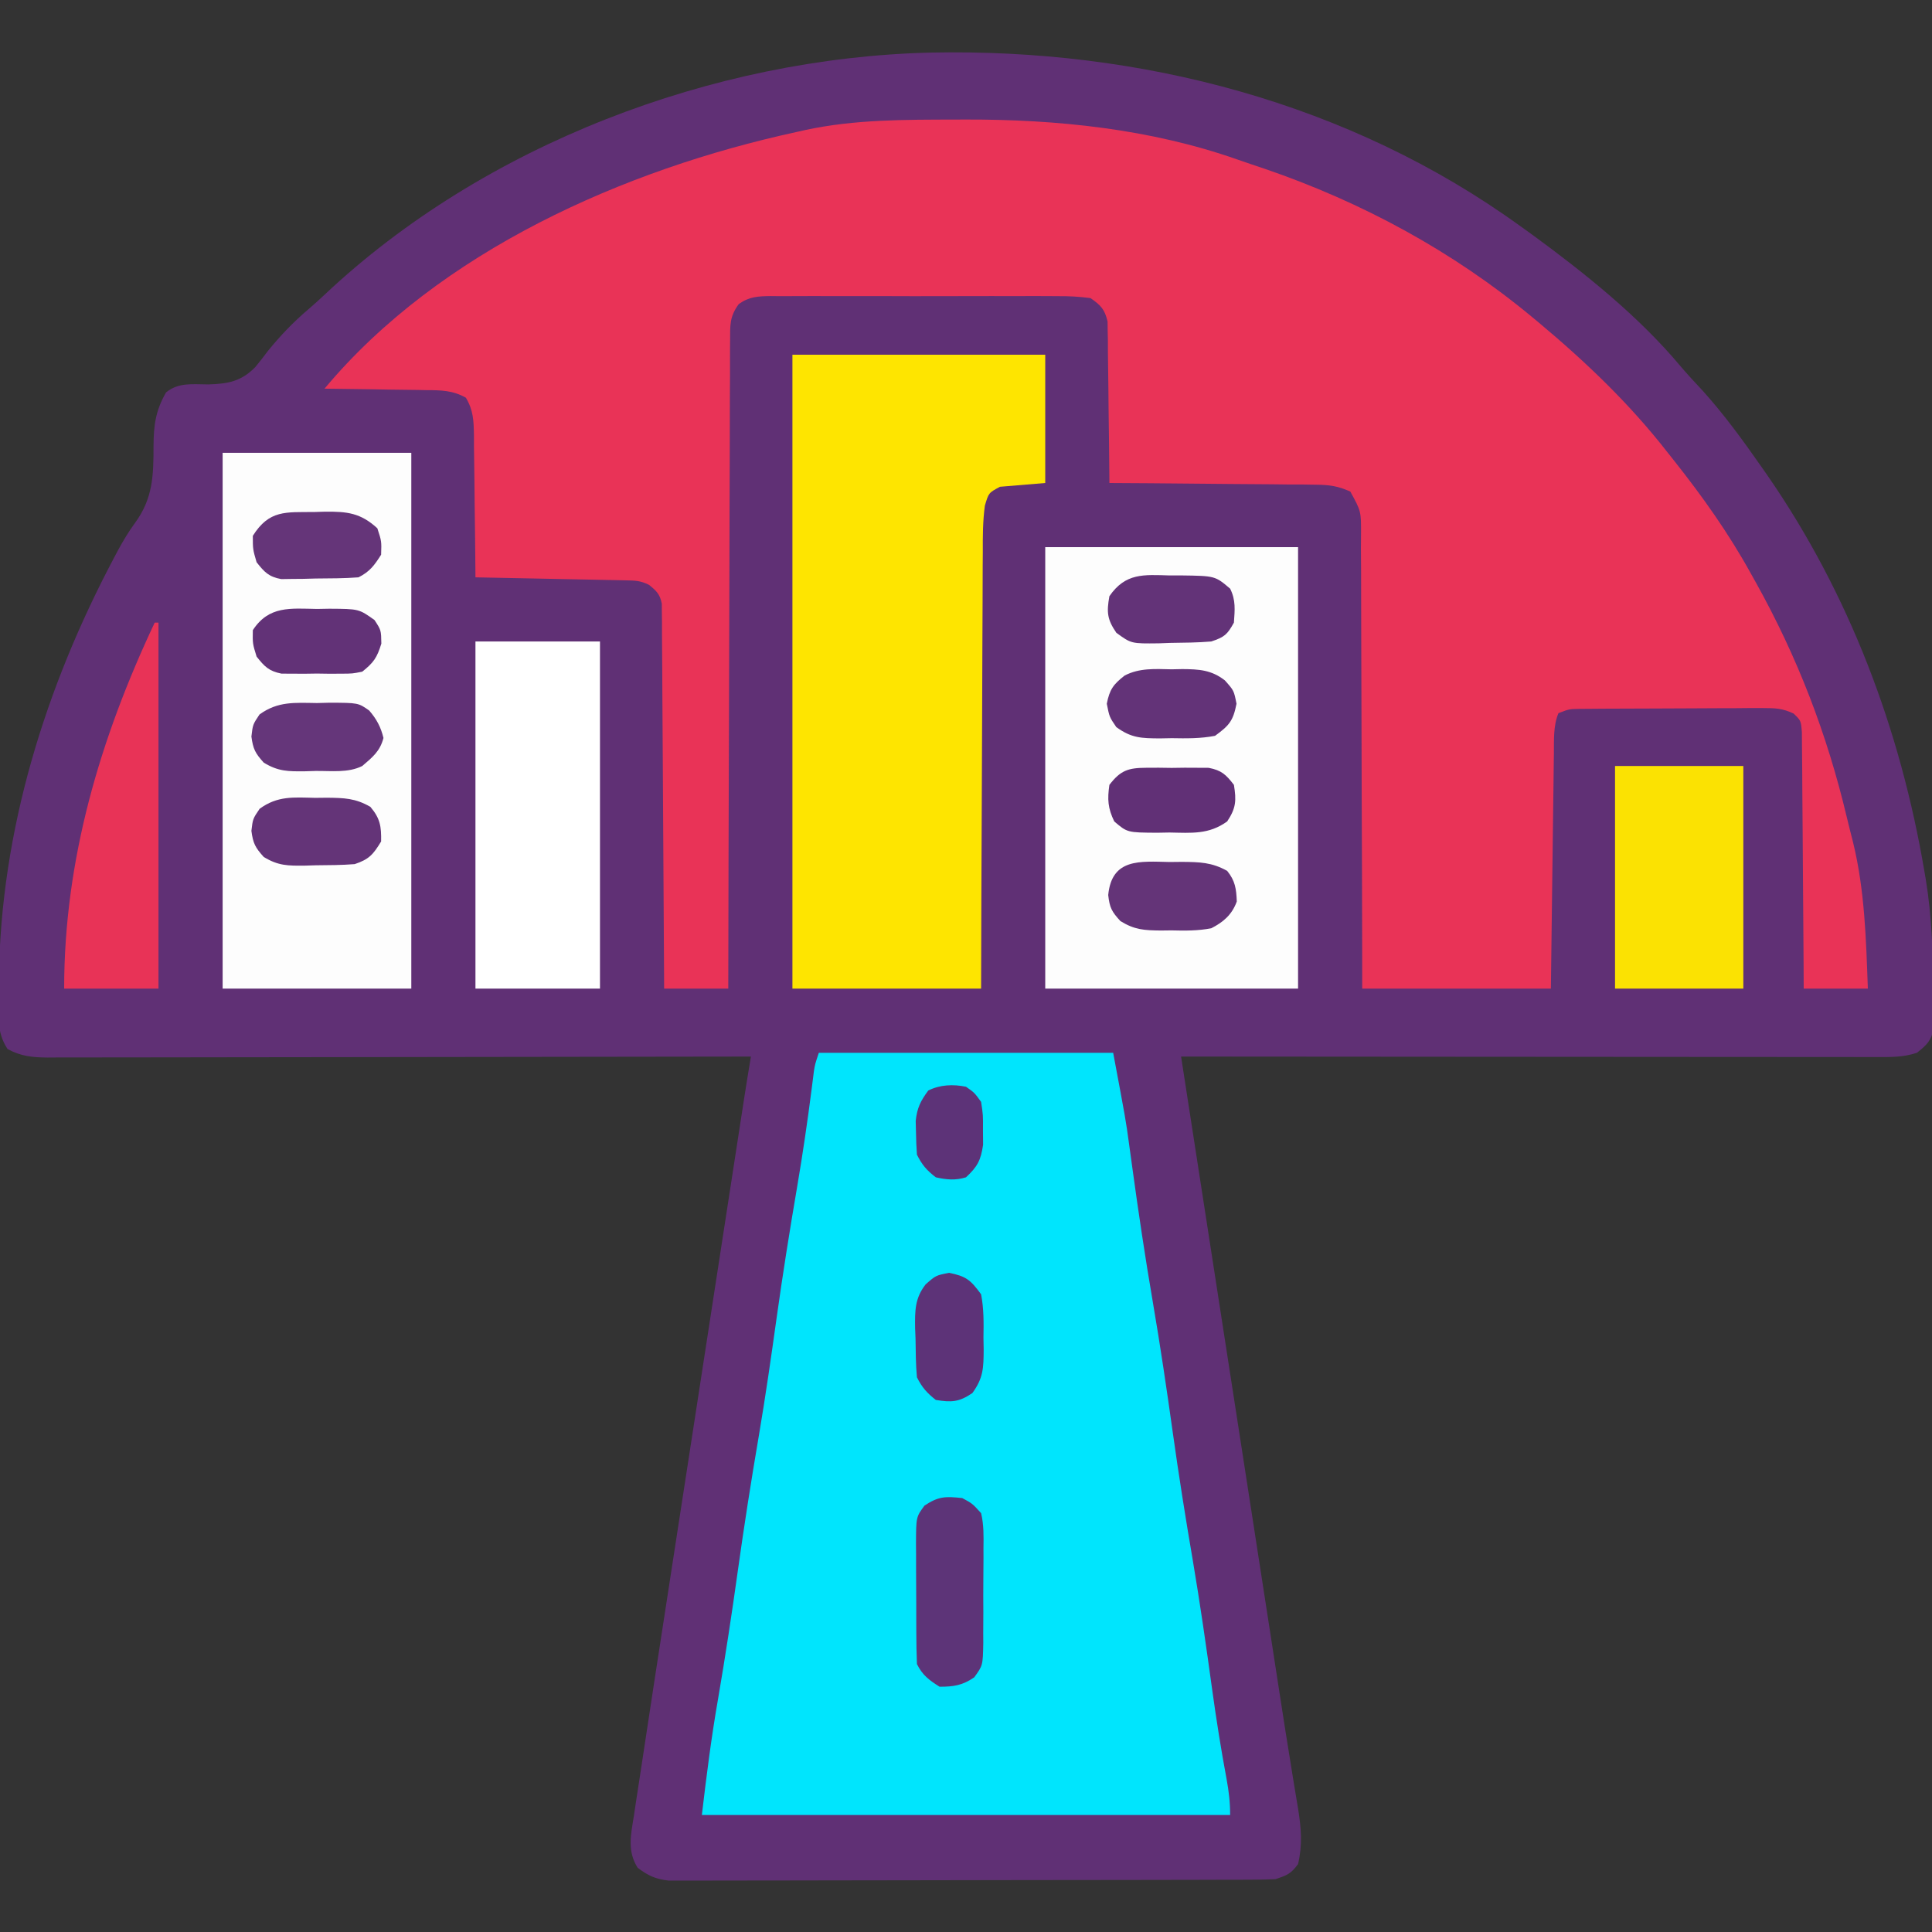 <?xml version="1.0" encoding="UTF-8"?>
<svg version="1.1" xmlns="http://www.w3.org/2000/svg" width="512" height="512">
<rect width="100%" height="100%" fill="#333333" stroke="none"/>
<path d="M0 0 C55.467 -1.158 111.134 13.209 156.466 46.062 C157.494 46.798 158.521 47.534 159.58 48.292 C173.42 58.435 187.731 69.862 198.775 83.062 C200.685 85.32 202.699 87.462 204.716 89.625 C210.5 96.055 215.527 102.975 220.466 110.062 C220.912 110.7 221.358 111.337 221.818 111.994 C243.599 143.479 257.105 179.426 263.466 217.062 C263.585 217.751 263.703 218.44 263.826 219.15 C265.422 228.847 265.714 238.559 265.841 248.375 C265.88 250.156 265.88 250.156 265.92 251.974 C265.923 253.093 265.925 254.211 265.927 255.363 C265.935 256.365 265.944 257.367 265.952 258.399 C265.332 261.797 264.143 262.946 261.466 265.062 C257.857 266.265 254.572 266.197 250.816 266.182 C250.03 266.183 249.243 266.184 248.433 266.185 C245.789 266.187 243.145 266.181 240.501 266.176 C238.609 266.175 236.717 266.175 234.825 266.176 C229.68 266.176 224.536 266.17 219.392 266.163 C214.019 266.157 208.645 266.157 203.272 266.155 C193.094 266.152 182.915 266.144 172.737 266.134 C161.15 266.123 149.564 266.117 137.978 266.112 C114.141 266.102 90.303 266.084 66.466 266.062 C66.607 266.971 66.748 267.88 66.892 268.816 C70.332 291.049 73.772 313.281 77.211 335.513 C78.875 346.265 80.538 357.017 82.202 367.769 C83.654 377.153 85.105 386.537 86.557 395.921 C87.324 400.878 88.091 405.835 88.858 410.793 C89.005 411.744 89.152 412.695 89.304 413.675 C89.595 415.558 89.887 417.442 90.179 419.326 C90.87 423.791 91.559 428.255 92.246 432.72 C93.399 440.221 94.566 447.719 95.795 455.208 C95.99 456.417 96.186 457.626 96.387 458.872 C96.737 461.033 97.096 463.192 97.464 465.35 C98.303 470.569 98.665 474.888 97.466 480.062 C95.571 482.647 94.578 483.025 91.466 484.062 C89.284 484.16 87.098 484.197 84.913 484.202 C84.244 484.205 83.576 484.208 82.887 484.211 C80.641 484.22 78.396 484.222 76.15 484.223 C74.542 484.228 72.934 484.233 71.326 484.238 C66.954 484.251 62.582 484.258 58.21 484.262 C55.48 484.265 52.749 484.269 50.019 484.274 C41.477 484.287 32.936 484.297 24.394 484.301 C14.53 484.305 4.667 484.323 -5.197 484.352 C-12.82 484.374 -20.442 484.384 -28.064 484.385 C-32.617 484.386 -37.171 484.392 -41.725 484.41 C-46.008 484.426 -50.29 484.428 -54.573 484.42 C-56.145 484.419 -57.717 484.423 -59.288 484.433 C-61.435 484.446 -63.58 484.44 -65.727 484.43 C-66.927 484.431 -68.128 484.432 -69.366 484.434 C-72.861 484.024 -74.731 483.152 -77.534 481.062 C-80.366 476.641 -79.345 472.284 -78.558 467.359 C-78.349 465.95 -78.349 465.95 -78.136 464.512 C-77.616 461.026 -77.074 457.544 -76.534 454.062 C-76.199 451.862 -75.867 449.662 -75.535 447.462 C-73.916 436.731 -72.264 426.004 -70.608 415.278 C-69.834 410.255 -69.061 405.231 -68.288 400.208 C-66.993 391.796 -65.697 383.385 -64.399 374.973 C-62.571 363.115 -60.744 351.255 -58.919 339.396 C-57.65 331.155 -56.38 322.914 -55.111 314.672 C-54.804 312.68 -54.497 310.689 -54.19 308.697 C-53.318 303.032 -52.445 297.368 -51.571 291.703 C-51.307 289.99 -51.043 288.277 -50.779 286.563 C-50.419 284.224 -50.058 281.884 -49.697 279.545 C-49.593 278.869 -49.489 278.194 -49.382 277.497 C-48.792 273.681 -48.176 269.87 -47.534 266.062 C-48.519 266.064 -49.504 266.066 -50.518 266.068 C-74.471 266.112 -98.423 266.145 -122.376 266.166 C-133.959 266.176 -145.542 266.19 -157.125 266.213 C-167.22 266.233 -177.314 266.246 -187.409 266.25 C-192.755 266.253 -198.101 266.259 -203.447 266.273 C-208.478 266.287 -213.508 266.291 -218.539 266.288 C-220.387 266.289 -222.234 266.293 -224.082 266.3 C-226.602 266.31 -229.123 266.308 -231.643 266.303 C-232.742 266.311 -232.742 266.311 -233.863 266.32 C-237.845 266.297 -241.016 265.997 -244.534 264.062 C-247.684 259.337 -246.873 254.372 -246.846 248.812 C-246.841 247.598 -246.835 246.384 -246.829 245.133 C-246.314 206.119 -234.521 168.234 -216.346 133.937 C-215.857 133.012 -215.857 133.012 -215.358 132.069 C-213.949 129.463 -212.494 127.008 -210.737 124.621 C-206.002 118.138 -205.846 112.088 -205.846 104.28 C-205.82 98.769 -205.307 94.889 -202.534 90.062 C-199.211 87.323 -195.434 87.929 -191.284 87.937 C-186.117 87.77 -182.662 87.164 -178.909 83.375 C-177.744 81.969 -176.614 80.533 -175.534 79.062 C-172.157 74.925 -168.788 71.397 -164.729 67.953 C-163.279 66.704 -161.856 65.422 -160.463 64.109 C-118.225 24.372 -57.652 1.411 0 0 Z " fill="#603075" transform="translate(246.534,13.938)"/>
<path d="M0 0 C0.893 -0.004 1.785 -0.008 2.705 -0.011 C26.936 -0.063 51.679 2.48 74.651 10.556 C77.065 11.401 79.489 12.21 81.914 13.023 C107.689 21.847 131.817 34.883 152.812 52.312 C153.41 52.809 154.008 53.305 154.624 53.816 C167.186 64.327 178.732 75.356 188.812 88.312 C189.309 88.938 189.805 89.563 190.317 90.208 C197.96 99.836 204.868 109.55 210.812 120.312 C211.458 121.464 211.458 121.464 212.116 122.639 C223.174 142.493 230.987 162.787 236.234 184.891 C236.769 187.129 237.333 189.357 237.906 191.586 C241.002 204.318 241.341 217.278 241.812 230.312 C236.202 230.312 230.593 230.312 224.812 230.312 C224.803 228.177 224.794 226.042 224.784 223.843 C224.75 216.794 224.695 209.745 224.629 202.696 C224.589 198.422 224.557 194.148 224.542 189.873 C224.526 185.749 224.492 181.626 224.444 177.502 C224.429 175.928 224.421 174.353 224.421 172.779 C224.418 170.575 224.391 168.374 224.358 166.171 C224.35 164.916 224.341 163.661 224.331 162.369 C224.083 159.282 224.083 159.282 222.131 157.406 C219.297 156.069 217.306 155.945 214.174 155.956 C213.042 155.953 211.911 155.95 210.746 155.947 C208.921 155.965 208.921 155.965 207.059 155.984 C205.806 155.986 204.554 155.988 203.263 155.99 C200.616 155.997 197.97 156.009 195.323 156.031 C191.931 156.06 188.539 156.07 185.147 156.075 C181.909 156.08 178.671 156.095 175.434 156.109 C173.605 156.116 173.605 156.116 171.74 156.122 C170.612 156.132 169.484 156.141 168.322 156.151 C167.328 156.158 166.334 156.165 165.31 156.172 C162.682 156.21 162.682 156.21 159.812 157.312 C158.405 160.731 158.654 164.454 158.607 168.101 C158.597 168.774 158.587 169.448 158.577 170.142 C158.546 172.36 158.521 174.578 158.496 176.797 C158.476 178.338 158.455 179.879 158.433 181.421 C158.378 185.471 158.329 189.522 158.28 193.573 C158.221 198.436 158.155 203.3 158.09 208.163 C157.992 215.546 157.903 222.929 157.812 230.312 C141.312 230.312 124.812 230.312 107.812 230.312 C107.808 226.426 107.804 222.539 107.8 218.534 C107.783 205.71 107.739 192.886 107.68 180.061 C107.646 172.284 107.62 164.507 107.617 156.729 C107.614 149.951 107.593 143.172 107.552 136.394 C107.531 132.805 107.518 129.215 107.526 125.626 C107.535 121.619 107.505 117.614 107.472 113.608 C107.481 112.417 107.489 111.225 107.498 109.997 C107.533 103.815 107.533 103.815 104.657 98.578 C101.426 97.141 99.179 96.796 95.645 96.767 C94.424 96.747 93.203 96.727 91.946 96.707 C90.637 96.706 89.329 96.704 87.98 96.703 C86.62 96.688 85.259 96.671 83.899 96.653 C80.33 96.609 76.761 96.589 73.192 96.574 C69.545 96.555 65.899 96.513 62.252 96.473 C55.106 96.397 47.959 96.347 40.812 96.312 C40.807 95.48 40.807 95.48 40.801 94.631 C40.76 88.856 40.69 83.081 40.605 77.306 C40.577 75.151 40.556 72.996 40.542 70.84 C40.52 67.742 40.473 64.645 40.422 61.547 C40.42 60.101 40.42 60.101 40.418 58.627 C40.398 57.726 40.379 56.825 40.358 55.897 C40.35 55.107 40.341 54.316 40.331 53.502 C39.568 50.279 38.537 49.206 35.812 47.312 C32.776 46.918 30.104 46.765 27.068 46.795 C25.746 46.784 25.746 46.784 24.396 46.774 C21.483 46.756 18.57 46.768 15.656 46.781 C13.631 46.779 11.606 46.775 9.581 46.77 C5.338 46.764 1.095 46.772 -3.149 46.791 C-8.59 46.814 -14.03 46.801 -19.471 46.777 C-23.653 46.762 -27.834 46.767 -32.015 46.777 C-34.021 46.78 -36.028 46.777 -38.034 46.767 C-40.838 46.757 -43.64 46.773 -46.443 46.795 C-47.274 46.787 -48.104 46.779 -48.959 46.77 C-52.311 46.82 -54.627 46.913 -57.399 48.889 C-59.859 52.222 -59.695 54.466 -59.706 58.589 C-59.714 59.323 -59.721 60.058 -59.729 60.814 C-59.75 63.276 -59.741 65.737 -59.733 68.198 C-59.742 69.962 -59.753 71.726 -59.765 73.491 C-59.793 78.282 -59.796 83.072 -59.795 87.863 C-59.798 92.87 -59.824 97.876 -59.847 102.882 C-59.888 112.363 -59.908 121.843 -59.921 131.324 C-59.937 142.117 -59.975 152.91 -60.016 163.703 C-60.098 185.906 -60.151 208.109 -60.188 230.312 C-65.797 230.312 -71.407 230.312 -77.188 230.312 C-77.193 229.016 -77.199 227.72 -77.205 226.384 C-77.262 214.186 -77.335 201.987 -77.423 189.788 C-77.468 183.516 -77.507 177.244 -77.534 170.972 C-77.56 164.923 -77.6 158.873 -77.651 152.824 C-77.667 150.513 -77.679 148.201 -77.685 145.89 C-77.695 142.66 -77.723 139.43 -77.755 136.2 C-77.754 135.238 -77.752 134.277 -77.751 133.286 C-77.763 132.407 -77.776 131.527 -77.789 130.622 C-77.793 129.857 -77.798 129.093 -77.803 128.306 C-78.291 125.777 -79.209 124.911 -81.188 123.312 C-83.493 122.16 -84.886 122.159 -87.454 122.107 C-88.334 122.087 -89.215 122.067 -90.123 122.047 C-91.075 122.03 -92.027 122.013 -93.008 121.996 C-93.982 121.975 -94.955 121.955 -95.959 121.933 C-99.077 121.868 -102.195 121.809 -105.312 121.75 C-107.423 121.707 -109.534 121.663 -111.645 121.619 C-116.825 121.512 -122.006 121.41 -127.188 121.312 C-127.193 120.48 -127.193 120.48 -127.199 119.631 C-127.24 113.856 -127.31 108.081 -127.395 102.306 C-127.423 100.151 -127.444 97.996 -127.458 95.84 C-127.48 92.742 -127.527 89.645 -127.578 86.547 C-127.579 85.583 -127.581 84.62 -127.582 83.627 C-127.667 79.74 -127.725 77.096 -129.723 73.711 C-133.171 71.754 -136.369 71.709 -140.234 71.703 C-141.006 71.687 -141.777 71.67 -142.571 71.653 C-145.027 71.605 -147.482 71.583 -149.938 71.562 C-151.605 71.534 -153.273 71.504 -154.941 71.473 C-159.023 71.399 -163.105 71.349 -167.188 71.312 C-136.702 34.807 -87.606 13.187 -42.188 3.312 C-41.385 3.132 -40.582 2.951 -39.754 2.765 C-26.639 -0.059 -13.352 0.031 0 0 Z " fill="#E93357" transform="translate(253.188,31.688)"/>
<path d="M0 0 C25.74 0 51.48 0 78 0 C81.369 17.966 81.369 17.966 82.211 24.164 C82.403 25.551 82.595 26.938 82.787 28.324 C82.883 29.025 82.978 29.725 83.077 30.447 C84.703 42.332 86.474 54.176 88.5 66 C90.478 77.555 92.192 89.13 93.812 100.739 C95.397 112.068 97.189 123.347 99.121 134.624 C101.034 145.916 102.655 157.242 104.213 168.588 C105.319 176.579 106.565 184.523 108.054 192.453 C108.657 195.726 109 198.654 109 202 C62.8 202 16.6 202 -31 202 C-29.777 191.601 -28.492 181.407 -26.688 171.125 C-24.771 159.94 -23.066 148.739 -21.5 137.5 C-19.814 125.413 -17.934 113.378 -15.875 101.348 C-14.125 91.014 -12.637 80.654 -11.19 70.274 C-9.564 58.644 -7.723 47.069 -5.743 35.493 C-4.279 26.869 -3.003 18.235 -1.9 9.557 C-1.741 8.317 -1.741 8.317 -1.578 7.051 C-1.445 5.978 -1.445 5.978 -1.31 4.884 C-1 3 -1 3 0 0 Z " fill="#00E5FD" transform="translate(217,279)"/>
<path d="M0 0 C22.11 0 44.22 0 67 0 C67 11.22 67 22.44 67 34 C61.06 34.495 61.06 34.495 55 35 C52.005 36.606 52.005 36.606 51 40 C50.444 44.113 50.436 48.172 50.454 52.318 C50.444 53.567 50.433 54.816 50.423 56.103 C50.398 59.52 50.392 62.937 50.392 66.354 C50.389 69.928 50.364 73.502 50.341 77.076 C50.3 83.84 50.28 90.605 50.267 97.369 C50.251 105.072 50.212 112.774 50.172 120.477 C50.09 136.318 50.038 152.159 50 168 C33.5 168 17 168 0 168 C0 112.56 0 57.12 0 0 Z " fill="#FEE500" transform="translate(210,94)"/>
<path d="M0 0 C22.11 0 44.22 0 67 0 C67 38.61 67 77.22 67 117 C44.89 117 22.78 117 0 117 C0 78.39 0 39.78 0 0 Z " fill="#FDFDFD" transform="translate(277,145)"/>
<path d="M0 0 C16.5 0 33 0 50 0 C50 46.86 50 93.72 50 142 C33.5 142 17 142 0 142 C0 95.14 0 48.28 0 0 Z " fill="#FDFDFD" transform="translate(59,120)"/>
<path d="M0 0 C10.89 0 21.78 0 33 0 C33 30.36 33 60.72 33 92 C22.11 92 11.22 92 0 92 C0 61.64 0 31.28 0 0 Z " fill="#FFFFFF" transform="translate(126,170)"/>
<path d="M0 0 C11.22 0 22.44 0 34 0 C34 19.47 34 38.94 34 59 C22.78 59 11.56 59 0 59 C0 39.53 0 20.06 0 0 Z " fill="#FBE202" transform="translate(428,203)"/>
<path d="M0 0 C0.33 0 0.66 0 1 0 C1 32.01 1 64.02 1 97 C-7.25 97 -15.5 97 -24 97 C-24 62.813 -14.468 30.686 0 0 Z " fill="#E83357" transform="translate(41,165)"/>
<path d="M0 0 C2.687 1.447 2.687 1.447 5 4 C5.736 7.071 5.677 10.073 5.629 13.219 C5.631 14.114 5.634 15.009 5.636 15.931 C5.635 17.82 5.622 19.71 5.597 21.599 C5.563 24.49 5.576 27.378 5.596 30.27 C5.589 32.107 5.579 33.944 5.566 35.781 C5.571 36.645 5.576 37.509 5.581 38.398 C5.465 44.359 5.465 44.359 3.179 47.514 C0.055 49.645 -2.234 50 -6 50 C-8.802 48.234 -10.515 46.97 -12 44 C-12.111 41.203 -12.164 38.431 -12.168 35.633 C-12.171 34.802 -12.175 33.971 -12.178 33.114 C-12.183 31.354 -12.185 29.594 -12.185 27.833 C-12.187 25.143 -12.206 22.452 -12.225 19.762 C-12.228 18.052 -12.23 16.342 -12.23 14.633 C-12.238 13.829 -12.245 13.024 -12.252 12.196 C-12.223 5.004 -12.223 5.004 -10 2 C-6.263 -0.492 -4.427 -0.458 0 0 Z " fill="#5D3478" transform="translate(255,397)"/>
<path d="M0 0 C1.08 -0.028 2.16 -0.055 3.273 -0.084 C10.936 -0.06 10.936 -0.06 13.841 1.982 C15.8 4.253 16.915 6.34 17.625 9.25 C16.721 12.777 14.718 14.357 12 16.688 C8.262 18.557 3.802 17.959 -0.312 18 C-1.263 18.029 -2.214 18.058 -3.193 18.088 C-7.637 18.128 -10.244 18.149 -14.105 15.793 C-16.356 13.292 -16.93 12.215 -17.375 8.875 C-17 5.688 -17 5.688 -15.227 3.031 C-10.357 -0.506 -5.87 -0.081 0 0 Z " fill="#65367A" transform="translate(84,186.312)"/>
<path d="M0 0 C1.033 -0.011 2.065 -0.022 3.129 -0.033 C7.675 0.011 10.666 0.081 14.652 2.383 C17.259 5.458 17.57 7.562 17.5 11.562 C15.414 14.99 14.326 16.287 10.5 17.562 C7.046 17.842 3.589 17.84 0.125 17.875 C-0.821 17.904 -1.767 17.933 -2.742 17.963 C-7.172 18.003 -9.753 18.019 -13.602 15.668 C-15.856 13.167 -16.429 12.093 -16.875 8.75 C-16.5 5.562 -16.5 5.562 -14.695 2.898 C-9.95 -0.571 -5.728 -0.132 0 0 Z " fill="#643478" transform="translate(83.5,211.438)"/>
<path d="M0 0 C0.942 -0.029 1.885 -0.058 2.855 -0.088 C8.787 -0.142 12.303 0.242 16.75 4.312 C17.875 7.75 17.875 7.75 17.75 11.312 C15.984 14.114 14.72 15.828 11.75 17.312 C7.965 17.607 4.17 17.59 0.375 17.625 C-0.679 17.654 -1.734 17.683 -2.82 17.713 C-3.836 17.721 -4.852 17.73 -5.898 17.738 C-7.293 17.76 -7.293 17.76 -8.716 17.782 C-12.036 17.167 -13.182 15.931 -15.25 13.312 C-16.25 9.875 -16.25 9.875 -16.25 6.312 C-11.883 -0.615 -7.528 0.076 0 0 Z " fill="#653579" transform="translate(83.25,135.688)"/>
<path d="M0 0 C0.985 -0.003 1.97 -0.005 2.984 -0.008 C12.017 0.114 12.017 0.114 16 3.5 C17.528 6.557 17.232 9.13 17 12.5 C15.24 15.685 14.501 16.333 11 17.5 C7.38 17.806 3.756 17.824 0.125 17.875 C-0.869 17.912 -1.863 17.95 -2.887 17.988 C-10.21 18.077 -10.21 18.077 -14.156 15.195 C-16.597 11.627 -16.757 9.74 -16 5.5 C-11.717 -0.716 -6.907 -0.199 0 0 Z " fill="#633378" transform="translate(310,152.5)"/>
<path d="M0 0 C4.562 0.896 5.753 1.928 8.5 5.688 C9.242 9.534 9.198 13.282 9.125 17.188 C9.154 18.736 9.154 18.736 9.184 20.316 C9.152 25.196 9.111 27.848 6.184 31.871 C2.658 34.258 0.675 34.371 -3.5 33.688 C-5.865 31.82 -7.16 30.367 -8.5 27.688 C-8.819 24.278 -8.824 20.86 -8.875 17.438 C-8.912 16.495 -8.95 15.553 -8.988 14.582 C-9.045 10.067 -9.056 6.708 -6.195 3.059 C-3.5 0.688 -3.5 0.688 0 0 Z " fill="#5D3378" transform="translate(251.5,337.312)"/>
<path d="M0 0 C1.085 -0.011 2.169 -0.022 3.287 -0.033 C7.947 0.01 11.156 0.057 15.273 2.352 C17.405 4.985 17.697 7.107 17.824 10.465 C16.555 13.96 14.282 15.914 11.062 17.562 C7.519 18.249 4.099 18.217 0.5 18.125 C-0.899 18.141 -0.899 18.141 -2.326 18.158 C-6.692 18.112 -9.253 17.986 -13.027 15.652 C-15.316 13.148 -15.875 12.129 -16.25 8.75 C-15.294 -0.997 -7.907 -0.173 0 0 Z " fill="#643478" transform="translate(309.938,228.438)"/>
<path d="M0 0 C0.924 -0.019 1.849 -0.039 2.801 -0.059 C7.248 -0.027 10.532 0.146 14.113 2.945 C16.5 5.625 16.5 5.625 17.188 9.125 C16.291 13.687 15.26 14.878 11.5 17.625 C7.654 18.367 3.906 18.323 0 18.25 C-1.549 18.279 -1.549 18.279 -3.129 18.309 C-8.009 18.277 -10.658 18.24 -14.676 15.305 C-16.5 12.625 -16.5 12.625 -17.188 9.125 C-16.446 5.35 -15.467 4.004 -12.468 1.659 C-8.536 -0.407 -4.344 -0.091 0 0 Z " fill="#633378" transform="translate(310.5,177.375)"/>
<path d="M0 0 C1.62 -0.029 1.62 -0.029 3.273 -0.059 C11.11 -0.01 11.11 -0.01 15.246 2.941 C17 5.625 17 5.625 17.062 9.188 C15.902 12.941 15.027 14.208 12 16.625 C9.406 17.143 9.406 17.143 6.5 17.156 C5.448 17.161 4.396 17.167 3.312 17.172 C2.219 17.156 1.126 17.141 0 17.125 C-1.64 17.148 -1.64 17.148 -3.312 17.172 C-4.364 17.167 -5.416 17.162 -6.5 17.156 C-7.459 17.152 -8.418 17.147 -9.406 17.143 C-12.745 16.476 -13.913 15.268 -16 12.625 C-17.062 9.188 -17.062 9.188 -17 5.625 C-12.743 -0.889 -7.049 -0.126 0 0 Z " fill="#623277" transform="translate(84,161.375)"/>
<path d="M0 0 C1.645 -0.008 1.645 -0.008 3.324 -0.016 C4.465 -0 5.606 0.015 6.781 0.031 C8.492 0.008 8.492 0.008 10.238 -0.016 C11.335 -0.01 12.432 -0.005 13.562 0 C15.064 0.007 15.064 0.007 16.596 0.014 C20.002 0.67 21.188 1.809 23.281 4.531 C23.961 8.687 23.842 10.686 21.5 14.215 C16.619 17.728 12.083 17.261 6.219 17.156 C5.13 17.176 4.042 17.195 2.92 17.215 C-4.975 17.166 -4.975 17.166 -8.434 14.215 C-10.123 10.687 -10.281 8.396 -9.719 4.531 C-6.782 0.703 -4.752 0.021 0 0 Z " fill="#613076" transform="translate(303.719,203.469)"/>
<path d="M0 0 C2.227 1.555 2.227 1.555 4 4 C4.531 7.496 4.531 7.496 4.5 11.438 C4.51 12.736 4.521 14.034 4.531 15.371 C3.927 19.496 3.034 21.18 0 24 C-2.744 24.863 -5.207 24.637 -8 24 C-10.431 22.13 -11.641 20.719 -13 18 C-13.149 16.066 -13.221 14.127 -13.25 12.188 C-13.276 11.15 -13.302 10.112 -13.328 9.043 C-12.957 5.601 -12.045 3.765 -10 1 C-6.871 -0.565 -3.389 -0.697 0 0 Z " fill="#5D3378" transform="translate(256,288)"/>
</svg>
